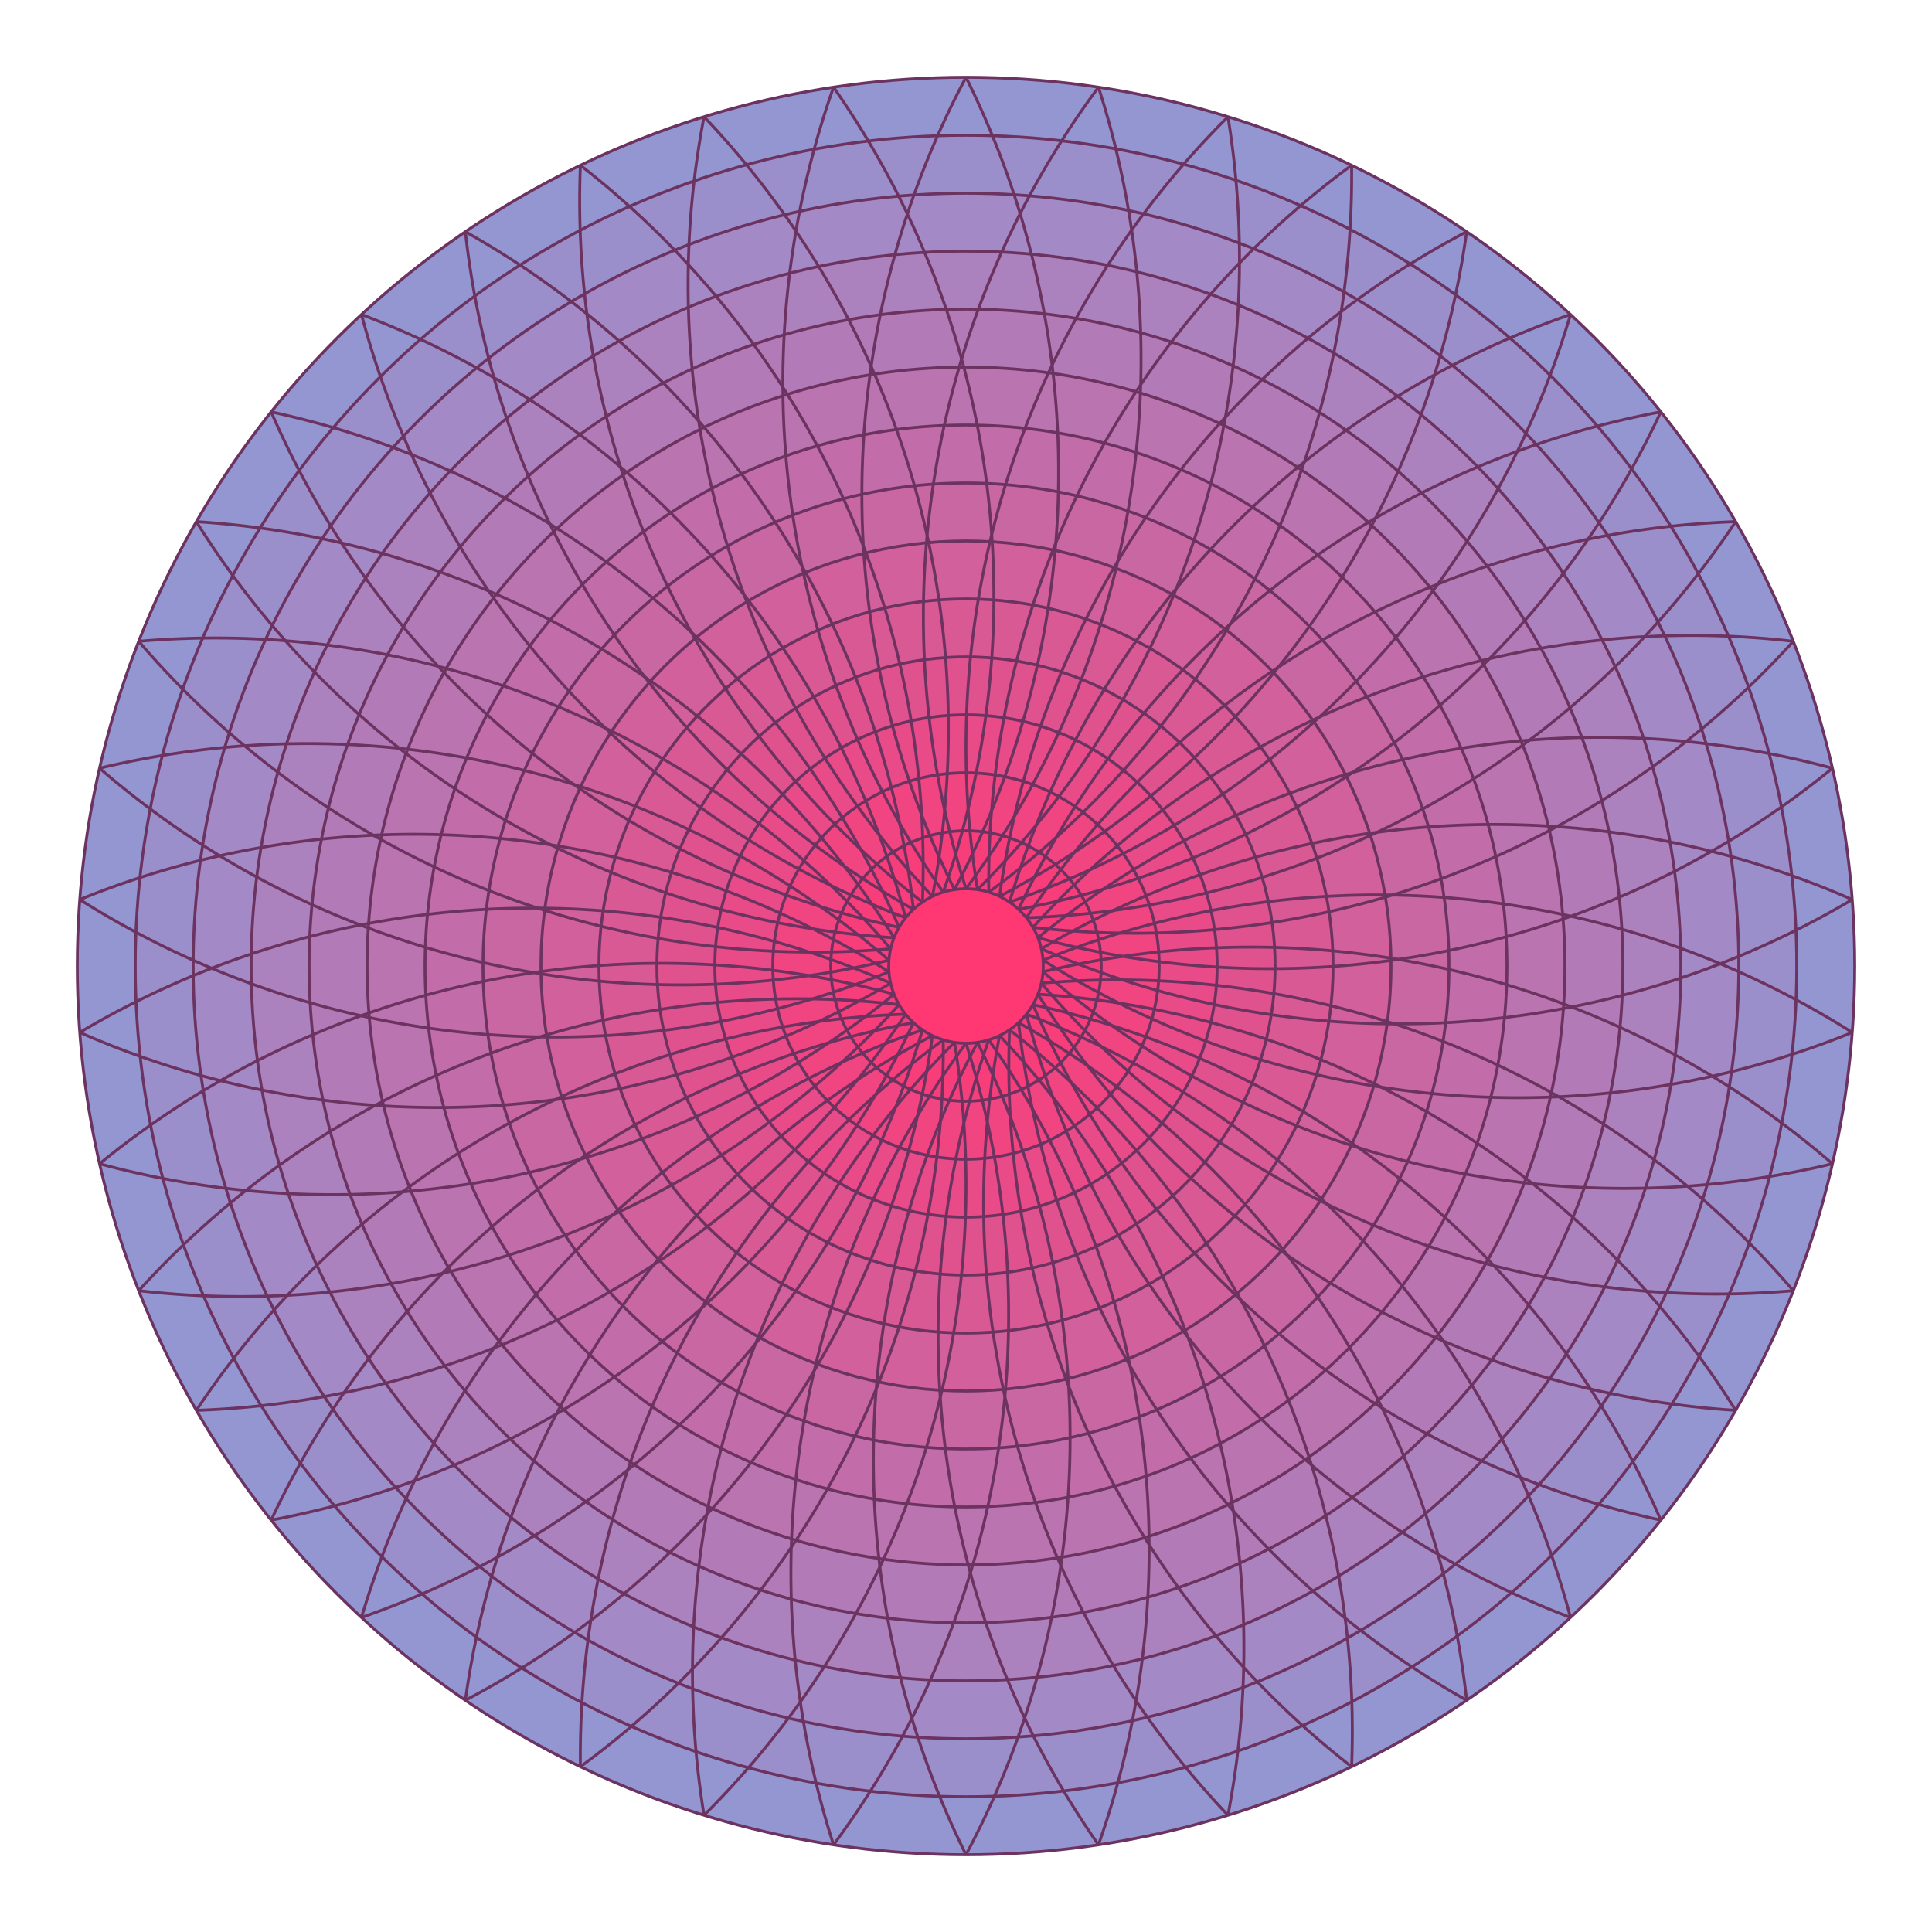 <svg xmlns="http://www.w3.org/2000/svg" viewBox="0 0 100 100" id="svg" style="fill: rgba(0, 0, 0, 0); --frame-c: #f6c6a4; --frame-bdw: 1em; stroke: rgb(108, 51, 97); stroke-width: 0.15; background-color: rgb(108, 51, 97); --frame-asr: 100 / 100.;"><circle cx="50" cy="50" r="46" fill="#9496d2"></circle><circle cx="50" cy="50" r="43" fill="#9b8fcb"></circle><circle cx="50" cy="50" r="40" fill="#a389c5"></circle><circle cx="50" cy="50" r="37" fill="#ab82be"></circle><circle cx="50" cy="50" r="34" fill="#b27bb7"></circle><circle cx="50" cy="50" r="31" fill="#ba74b0"></circle><circle cx="50" cy="50" r="28" fill="#c26da9"></circle><circle cx="50" cy="50" r="25" fill="#c967a3"></circle><circle cx="50" cy="50" r="22" fill="#d1609c"></circle><circle cx="50" cy="50" r="19" fill="#d95995"></circle><circle cx="50" cy="50" r="16" fill="#e0528e"></circle><circle cx="50" cy="50" r="13" fill="#e84b87"></circle><circle cx="50" cy="50" r="10" fill="#f04581"></circle><circle cx="50" cy="50" r="7" fill="#f73e7a"></circle><circle cx="50" cy="50" r="4" fill="#ff3773"></circle><g><path d="M 50 46 A 46 46 0 0 1 56.856 4.514"></path><path d="M 50.596 46.045 A 46 46 0 0 1 63.559 6.044"></path><path d="M 51.179 46.178 A 46 46 0 0 1 69.959 8.555"></path><path d="M 51.736 46.396 A 46 46 0 0 1 75.913 11.993"></path><path d="M 52.253 46.695 A 46 46 0 0 1 81.288 16.28"></path><path d="M 52.721 47.068 A 46 46 0 0 1 85.964 21.319"></path><path d="M 53.127 47.506 A 46 46 0 0 1 89.837 27"></path><path d="M 53.464 48 A 46 46 0 0 1 92.82 33.194"></path><path d="M 53.723 48.539 A 46 46 0 0 1 94.847 39.764"></path><path d="M 53.9 49.11 A 46 46 0 0 1 95.871 46.562"></path><path d="M 53.989 49.701 A 46 46 0 0 1 95.871 53.438"></path><path d="M 53.989 50.299 A 46 46 0 0 1 94.847 60.236"></path><path d="M 53.9 50.89 A 46 46 0 0 1 92.82 66.806"></path><path d="M 53.723 51.461 A 46 46 0 0 1 89.837 73"></path><path d="M 53.464 52 A 46 46 0 0 1 85.964 78.681"></path><path d="M 53.127 52.494 A 46 46 0 0 1 81.288 83.72"></path><path d="M 52.721 52.932 A 46 46 0 0 1 75.913 88.007"></path><path d="M 52.253 53.305 A 46 46 0 0 1 69.959 91.445"></path><path d="M 51.736 53.604 A 46 46 0 0 1 63.559 93.956"></path><path d="M 51.179 53.822 A 46 46 0 0 1 56.856 95.486"></path><path d="M 50.596 53.955 A 46 46 0 0 1 50 96"></path><path d="M 50 54 A 46 46 0 0 1 43.144 95.486"></path><path d="M 49.404 53.955 A 46 46 0 0 1 36.441 93.956"></path><path d="M 48.821 53.822 A 46 46 0 0 1 30.041 91.445"></path><path d="M 48.264 53.604 A 46 46 0 0 1 24.087 88.007"></path><path d="M 47.747 53.305 A 46 46 0 0 1 18.712 83.72"></path><path d="M 47.279 52.932 A 46 46 0 0 1 14.036 78.681"></path><path d="M 46.873 52.494 A 46 46 0 0 1 10.163 73"></path><path d="M 46.536 52 A 46 46 0 0 1 7.18 66.806"></path><path d="M 46.277 51.461 A 46 46 0 0 1 5.153 60.236"></path><path d="M 46.1 50.89 A 46 46 0 0 1 4.129 53.438"></path><path d="M 46.011 50.299 A 46 46 0 0 1 4.129 46.562"></path><path d="M 46.011 49.701 A 46 46 0 0 1 5.153 39.764"></path><path d="M 46.1 49.11 A 46 46 0 0 1 7.18 33.194"></path><path d="M 46.277 48.539 A 46 46 0 0 1 10.163 27"></path><path d="M 46.536 48 A 46 46 0 0 1 14.036 21.319"></path><path d="M 46.873 47.506 A 46 46 0 0 1 18.712 16.28"></path><path d="M 47.279 47.068 A 46 46 0 0 1 24.087 11.993"></path><path d="M 47.747 46.695 A 46 46 0 0 1 30.041 8.555"></path><path d="M 48.264 46.396 A 46 46 0 0 1 36.441 6.044"></path><path d="M 48.821 46.178 A 46 46 0 0 1 43.144 4.514"></path><path d="M 49.404 46.045 A 46 46 0 0 1 50 4"></path></g><g><path d="M 50 46 A 46 46 0 0 0 56.856 4.514"></path><path d="M 50.596 46.045 A 46 46 0 0 0 63.559 6.044"></path><path d="M 51.179 46.178 A 46 46 0 0 0 69.959 8.555"></path><path d="M 51.736 46.396 A 46 46 0 0 0 75.913 11.993"></path><path d="M 52.253 46.695 A 46 46 0 0 0 81.288 16.28"></path><path d="M 52.721 47.068 A 46 46 0 0 0 85.964 21.319"></path><path d="M 53.127 47.506 A 46 46 0 0 0 89.837 27"></path><path d="M 53.464 48 A 46 46 0 0 0 92.82 33.194"></path><path d="M 53.723 48.539 A 46 46 0 0 0 94.847 39.764"></path><path d="M 53.9 49.11 A 46 46 0 0 0 95.871 46.562"></path><path d="M 53.989 49.701 A 46 46 0 0 0 95.871 53.438"></path><path d="M 53.989 50.299 A 46 46 0 0 0 94.847 60.236"></path><path d="M 53.9 50.89 A 46 46 0 0 0 92.82 66.806"></path><path d="M 53.723 51.461 A 46 46 0 0 0 89.837 73"></path><path d="M 53.464 52 A 46 46 0 0 0 85.964 78.681"></path><path d="M 53.127 52.494 A 46 46 0 0 0 81.288 83.72"></path><path d="M 52.721 52.932 A 46 46 0 0 0 75.913 88.007"></path><path d="M 52.253 53.305 A 46 46 0 0 0 69.959 91.445"></path><path d="M 51.736 53.604 A 46 46 0 0 0 63.559 93.956"></path><path d="M 51.179 53.822 A 46 46 0 0 0 56.856 95.486"></path><path d="M 50.596 53.955 A 46 46 0 0 0 50 96"></path><path d="M 50 54 A 46 46 0 0 0 43.144 95.486"></path><path d="M 49.404 53.955 A 46 46 0 0 0 36.441 93.956"></path><path d="M 48.821 53.822 A 46 46 0 0 0 30.041 91.445"></path><path d="M 48.264 53.604 A 46 46 0 0 0 24.087 88.007"></path><path d="M 47.747 53.305 A 46 46 0 0 0 18.712 83.72"></path><path d="M 47.279 52.932 A 46 46 0 0 0 14.036 78.681"></path><path d="M 46.873 52.494 A 46 46 0 0 0 10.163 73"></path><path d="M 46.536 52 A 46 46 0 0 0 7.18 66.806"></path><path d="M 46.277 51.461 A 46 46 0 0 0 5.153 60.236"></path><path d="M 46.1 50.89 A 46 46 0 0 0 4.129 53.438"></path><path d="M 46.011 50.299 A 46 46 0 0 0 4.129 46.562"></path><path d="M 46.011 49.701 A 46 46 0 0 0 5.153 39.764"></path><path d="M 46.1 49.11 A 46 46 0 0 0 7.18 33.194"></path><path d="M 46.277 48.539 A 46 46 0 0 0 10.163 27"></path><path d="M 46.536 48 A 46 46 0 0 0 14.036 21.319"></path><path d="M 46.873 47.506 A 46 46 0 0 0 18.712 16.28"></path><path d="M 47.279 47.068 A 46 46 0 0 0 24.087 11.993"></path><path d="M 47.747 46.695 A 46 46 0 0 0 30.041 8.555"></path><path d="M 48.264 46.396 A 46 46 0 0 0 36.441 6.044"></path><path d="M 48.821 46.178 A 46 46 0 0 0 43.144 4.514"></path><path d="M 49.404 46.045 A 46 46 0 0 0 50 4"></path></g></svg>